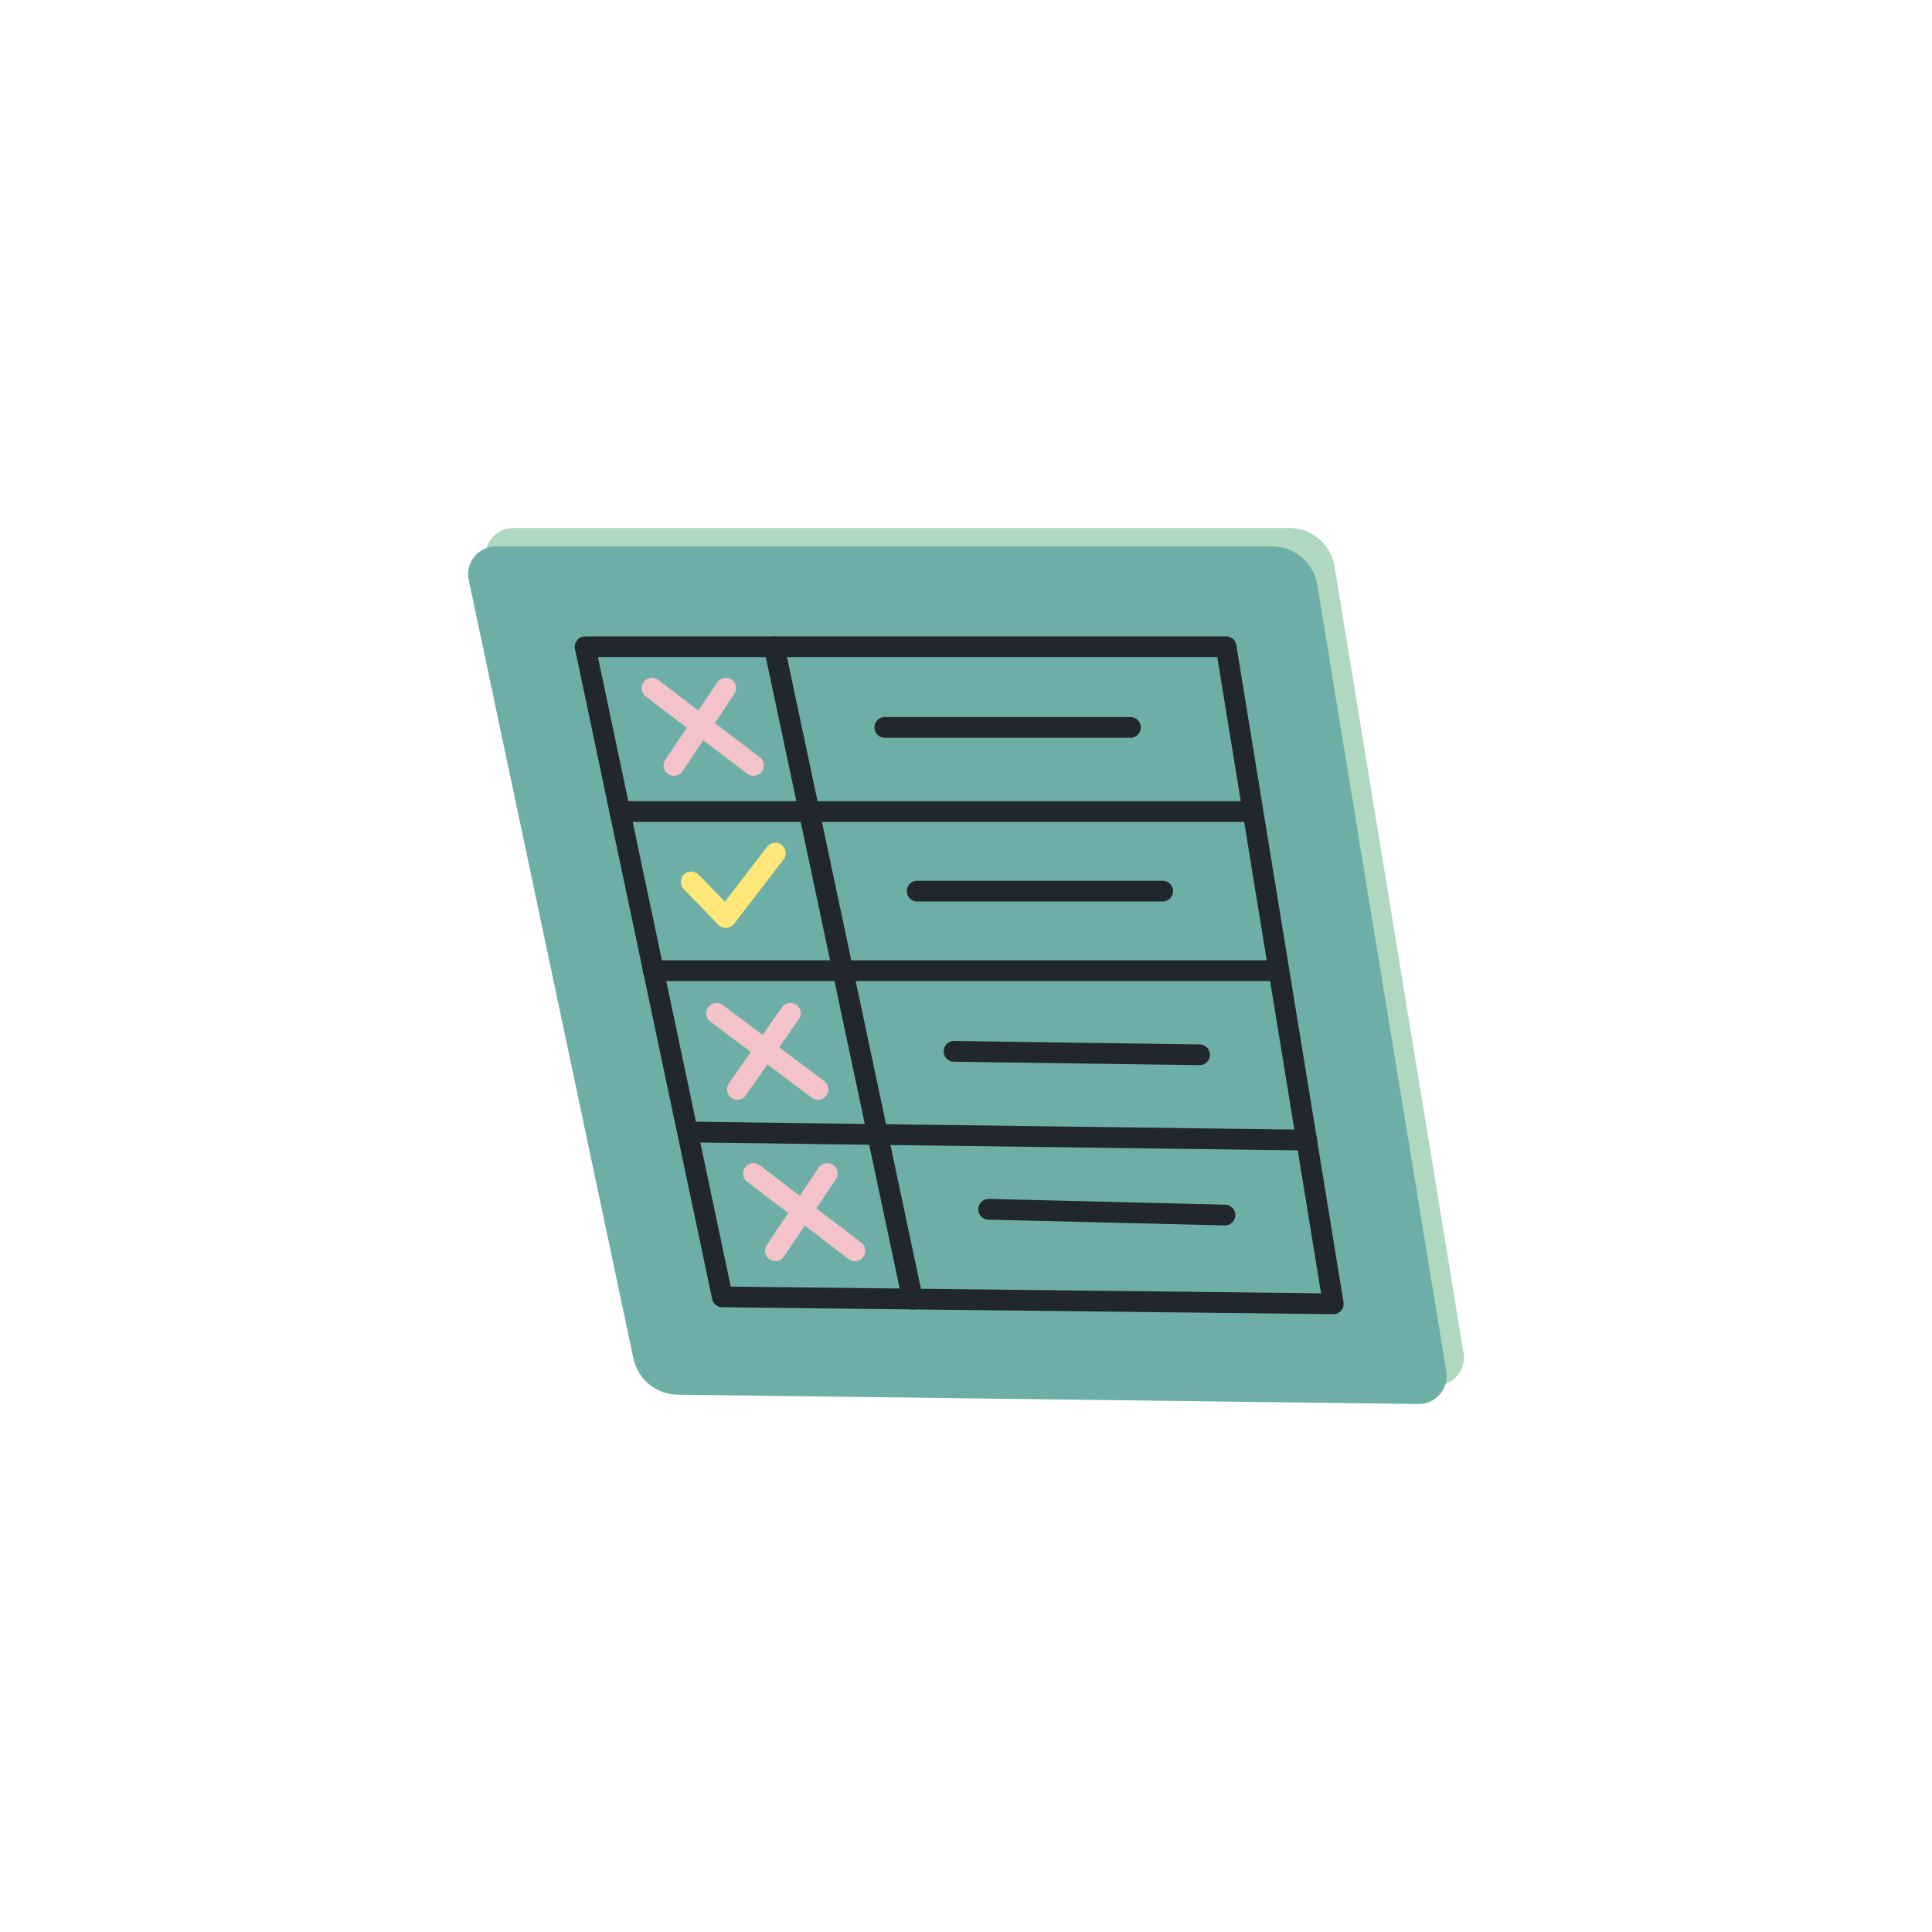 <svg width="800" height="800" viewBox="0 0 800 800" fill="none" xmlns="http://www.w3.org/2000/svg">
<path d="M269.505 555.151L201.24 232.468C200.886 230.778 200.918 229.03 201.332 227.354C201.747 225.678 202.534 224.117 203.635 222.787C204.736 221.457 206.122 220.393 207.691 219.673C209.261 218.952 210.972 218.595 212.698 218.628H533.954C538.413 218.643 542.725 220.231 546.13 223.111C549.535 225.992 551.814 229.981 552.568 234.377L606.028 560.368C606.286 562.021 606.183 563.71 605.725 565.319C605.268 566.928 604.467 568.418 603.378 569.688C602.289 570.957 600.938 571.976 599.417 572.673C597.897 573.37 596.243 573.73 594.57 573.726L288.12 569.868C283.787 569.973 279.554 568.56 276.154 565.871C272.755 563.183 270.402 559.391 269.505 555.151V555.151Z" fill="#B0D7C0"/>
<path d="M262.34 562.79L194.075 240.107C193.718 238.416 193.749 236.667 194.163 234.989C194.577 233.312 195.365 231.749 196.468 230.419C197.57 229.088 198.959 228.024 200.53 227.305C202.101 226.586 203.815 226.231 205.542 226.267H526.817C531.278 226.278 535.591 227.864 538.997 230.746C542.402 233.627 544.681 237.619 545.431 242.016L598.901 568.007C599.161 569.661 599.058 571.351 598.602 572.961C598.145 574.571 597.344 576.063 596.255 577.333C595.166 578.604 593.814 579.623 592.293 580.321C590.771 581.019 589.117 581.378 587.443 581.375L280.993 577.517C276.67 577.558 272.464 576.119 269.071 573.44C265.678 570.762 263.303 567.004 262.34 562.79V562.79Z" fill="#6DAFA7"/>
<path d="M299.091 537.019L242.293 267.796H507.696L552.081 539.874L299.091 537.019Z" stroke="#22272E" stroke-width="8.593" stroke-linecap="round" stroke-linejoin="round"/>
<path d="M320.574 267.796L377.864 537.964" stroke="#22272E" stroke-width="8.593" stroke-linecap="round" stroke-linejoin="round"/>
<path d="M256.613 336.052H517.242" stroke="#22272E" stroke-width="8.593" stroke-linecap="round" stroke-linejoin="round"/>
<path d="M270.457 401.925H528.694" stroke="#22272E" stroke-width="8.593" stroke-linecap="round" stroke-linejoin="round"/>
<path d="M286.211 468.753L541.111 472.09" stroke="#22272E" stroke-width="8.593" stroke-linecap="round" stroke-linejoin="round"/>
<path d="M366.402 301.206H468.077" stroke="#22272E" stroke-width="8.593" stroke-linecap="round" stroke-linejoin="round"/>
<path d="M379.777 368.989H481.442" stroke="#22272E" stroke-width="8.593" stroke-linecap="round" stroke-linejoin="round"/>
<path d="M395.039 435.343L496.714 436.77" stroke="#22272E" stroke-width="8.593" stroke-linecap="round" stroke-linejoin="round"/>
<path d="M409.367 500.736L507.222 503.128" stroke="#22272E" stroke-width="8.593" stroke-linecap="round" stroke-linejoin="round"/>
<path d="M269.977 284.974L311.989 316.956" stroke="#F4C2C9" stroke-width="8.593" stroke-linecap="round" stroke-linejoin="round"/>
<path d="M300.53 284.974L279.051 316.956" stroke="#F4C2C9" stroke-width="8.593" stroke-linecap="round" stroke-linejoin="round"/>
<path d="M296.719 419.585L338.721 451.094" stroke="#F4C2C9" stroke-width="8.593" stroke-linecap="round" stroke-linejoin="round"/>
<path d="M327.26 419.585L305.309 451.094" stroke="#F4C2C9" stroke-width="8.593" stroke-linecap="round" stroke-linejoin="round"/>
<path d="M311.988 485.94L353.991 517.922" stroke="#F4C2C9" stroke-width="8.593" stroke-linecap="round" stroke-linejoin="round"/>
<path d="M342.533 485.94L321.055 517.922" stroke="#F4C2C9" stroke-width="8.593" stroke-linecap="round" stroke-linejoin="round"/>
<path d="M286.211 365.169L300.533 379.964L321.057 353.238" stroke="#FFE779" stroke-width="8.593" stroke-linecap="round" stroke-linejoin="round"/>
</svg>
